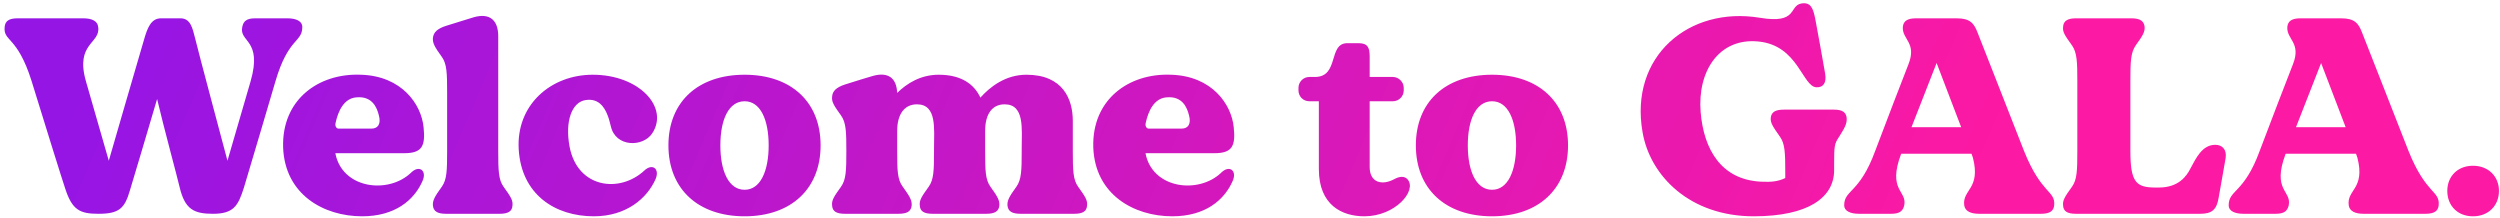 <svg width="573" height="50" viewBox="0 0 573 50" fill="none" xmlns="http://www.w3.org/2000/svg">
<path d="M65.896 4.2C65.768 4.2 59.944 4.2 58.472 4.2C56.552 4.2 55.784 4.84 55.528 6.184C54.76 9.704 60.2 9 57.448 18.6L52.136 36.84C52.136 36.84 45.224 10.984 44.712 8.744C44.136 6.504 43.688 4.2 41.384 4.2C39.592 4.2 39.592 4.2 36.904 4.2C34.6 4.2 33.768 6.44 33 9.128C32.168 11.88 24.936 36.84 24.936 36.84L19.688 18.6C17.192 9.832 23.08 10.024 22.504 6.184C22.376 4.84 21.096 4.2 19.112 4.2C17.448 4.2 4.584 4.2 4.008 4.2C2.024 4.2 1.192 4.84 1.064 6.184C0.744 9.576 3.944 8.168 7.208 18.472C10.088 27.816 14.312 41.384 14.952 43.24C16.552 48.168 18.344 49 22.568 49C27.304 49 28.584 47.784 29.8 43.56C30.376 41.64 33.896 29.928 36.008 22.696C37.544 29.224 40.68 40.744 41.192 42.984C42.408 48.04 44.52 49 48.808 49C53.544 49 54.568 47.208 55.912 42.984C56.424 41.384 63.144 18.6 63.144 18.6C66.088 8.552 69.288 9.768 69.288 6.184C69.288 4.84 67.88 4.2 65.896 4.2ZM94.267 39.528C89.084 44.584 78.395 43.304 76.859 35.112C76.859 35.112 89.531 35.112 92.668 35.112C96.763 35.112 97.531 33.448 97.084 29.16C96.572 23.912 92.091 17.384 82.683 17.128C73.084 16.744 64.572 22.76 64.891 33.768C65.275 44.52 74.108 49.576 83.004 49.576C90.555 49.576 94.907 45.864 96.828 41.512C97.915 39.144 96.124 37.736 94.267 39.528ZM81.724 22.312C85.308 21.992 86.395 24.616 86.844 26.472C87.356 28.392 86.651 29.48 85.115 29.48C83.963 29.48 79.163 29.48 77.627 29.48C77.052 29.48 76.731 28.84 76.924 28.136C77.499 25.448 78.844 22.504 81.724 22.312ZM115.411 42.792C114.259 41.192 114.195 39.08 114.195 34.6C114.195 23.72 114.195 10.216 114.195 8.296C114.195 4.648 112.275 2.92 108.627 3.944C107.923 4.2 104.147 5.288 102.227 5.928C100.243 6.568 99.347 7.4 99.219 8.744C99.155 9.896 99.603 10.728 101.267 13.032C102.419 14.632 102.483 16.744 102.483 21.224V34.6C102.483 39.08 102.419 41.192 101.267 42.792C99.603 45.096 99.155 45.928 99.219 47.08C99.347 48.424 100.243 49 102.227 49C102.291 49 114.387 49 114.515 49C116.499 49 117.395 48.424 117.459 47.08C117.587 45.928 117.075 45.096 115.411 42.792ZM134.124 22.952C137.196 22.44 138.988 24.36 140.012 28.968C141.1 33.768 147.372 33.768 149.484 30.568C153.388 24.68 146.604 17.128 135.852 17.128C126.252 17.128 118.252 24.04 118.892 34.28C119.532 44.584 127.212 49.576 136.108 49.576C143.596 49.576 148.332 45.416 150.252 41.064C151.276 38.696 149.548 37.352 147.692 39.08C142.06 44.328 132.332 43.176 130.54 33.576C129.452 27.688 131.116 23.464 134.124 22.952ZM170.675 17.128C159.987 17.128 153.203 23.336 153.203 33.32C153.203 43.304 159.987 49.576 170.675 49.576C181.299 49.576 188.083 43.304 188.083 33.32C188.083 23.336 181.299 17.128 170.675 17.128ZM170.675 43.496C166.963 43.496 165.107 39.144 165.107 33.32C165.107 27.496 166.963 23.208 170.675 23.208C174.323 23.208 176.179 27.496 176.179 33.32C176.179 39.144 174.323 43.496 170.675 43.496ZM247.103 42.792C245.951 41.192 245.887 39.08 245.887 34.6C245.887 31.464 245.887 28.776 245.887 27.688C245.887 22.76 243.647 17.128 235.263 17.128C230.463 17.128 226.943 19.88 224.703 22.376C223.359 19.432 220.479 17.128 215.167 17.128C211.007 17.128 207.871 19.112 205.631 21.288C205.503 17.96 203.647 16.424 200.127 17.384C199.423 17.576 195.647 18.728 193.663 19.368C191.743 20.008 190.783 20.84 190.719 22.184C190.591 23.336 191.103 24.168 192.767 26.472C193.919 28.072 193.983 30.184 193.983 34.6C193.983 39.08 193.919 41.192 192.767 42.792C191.103 45.096 190.591 45.928 190.719 47.08C190.783 48.424 191.679 49 193.663 49C193.791 49 205.887 49 205.951 49C207.935 49 208.831 48.424 208.959 47.08C209.023 45.928 208.575 45.096 206.911 42.792C205.695 41.192 205.631 39.08 205.631 34.6C205.631 33.064 205.631 31.528 205.631 30.056C205.631 26.152 207.295 23.912 210.175 23.912C214.783 23.912 214.079 29.544 214.079 33.96V34.6C214.079 39.08 214.015 41.192 212.863 42.792C211.199 45.096 210.687 45.928 210.815 47.08C210.879 48.424 211.775 49 213.759 49C213.887 49 225.983 49 226.047 49C228.031 49 228.927 48.424 229.055 47.08C229.119 45.928 228.671 45.096 227.007 42.792C225.855 41.192 225.791 39.08 225.791 34.6C225.791 32.936 225.791 31.336 225.791 30.056C225.791 26.152 227.391 23.912 230.271 23.912C234.879 23.912 234.175 29.544 234.175 33.96V34.6C234.175 39.08 234.111 41.192 232.959 42.792C231.295 45.096 230.847 45.928 230.911 47.08C231.039 48.424 231.935 49 233.919 49C233.983 49 246.079 49 246.207 49C248.191 49 249.087 48.424 249.151 47.08C249.279 45.928 248.767 45.096 247.103 42.792ZM279.955 39.528C274.771 44.584 264.083 43.304 262.547 35.112C262.547 35.112 275.219 35.112 278.355 35.112C282.451 35.112 283.219 33.448 282.771 29.16C282.259 23.912 277.779 17.384 268.371 17.128C258.771 16.744 250.259 22.76 250.579 33.768C250.963 44.52 259.795 49.576 268.691 49.576C276.243 49.576 280.595 45.864 282.515 41.512C283.603 39.144 281.811 37.736 279.955 39.528ZM267.411 22.312C270.995 21.992 272.083 24.616 272.531 26.472C273.043 28.392 272.339 29.48 270.803 29.48C269.651 29.48 264.851 29.48 263.315 29.48C262.739 29.48 262.419 28.84 262.611 28.136C263.187 25.448 264.531 22.504 267.411 22.312ZM322.634 41.128C321.93 40.296 320.778 40.424 319.69 41C316.682 42.664 313.93 41.768 313.93 38.312C313.93 38.312 313.93 26.92 313.93 23.208H319.242C320.586 23.208 321.738 22.12 321.738 20.712V20.136C321.738 18.792 320.586 17.64 319.242 17.64H313.93C313.93 15.336 313.93 13.48 313.93 12.904C313.93 10.92 313.482 9.896 311.37 9.896C311.114 9.896 309.706 9.896 308.81 9.896C304.33 9.896 307.018 17.64 301.386 17.64H300.106C298.698 17.64 297.61 18.792 297.61 20.136V20.712C297.61 22.12 298.698 23.208 300.106 23.208H302.282C302.282 26.216 302.282 34.024 302.282 38.76C302.282 47.08 307.658 49.576 312.714 49.576C319.818 49.576 324.81 43.688 322.634 41.128ZM341.987 17.128C331.299 17.128 324.515 23.336 324.515 33.32C324.515 43.304 331.299 49.576 341.987 49.576C352.611 49.576 359.395 43.304 359.395 33.32C359.395 23.336 352.611 17.128 341.987 17.128ZM341.987 43.496C338.275 43.496 336.419 39.144 336.419 33.32C336.419 27.496 338.275 23.208 341.987 23.208C345.635 23.208 347.491 27.496 347.491 33.32C347.491 39.144 345.635 43.496 341.987 43.496ZM423.262 27.048C423.134 25.768 422.302 25.128 420.382 25.128C420.382 25.128 408.99 25.128 408.862 25.128C406.878 25.128 405.982 25.704 405.854 27.048C405.79 28.2 406.302 28.968 407.966 31.336C409.118 32.936 409.182 35.048 409.182 39.464V40.808C407.582 41.576 406.046 41.768 403.614 41.64C394.526 41.192 390.494 34.28 389.79 25.704C389.022 16.296 394.014 8.616 403.038 9.512C412.19 10.408 413.086 19.88 416.35 20.008C417.95 20.072 418.654 18.92 418.334 16.936C417.886 14.184 416.606 7.336 416.094 4.52C415.582 1.832 415.006 0.424 412.83 0.808C409.95 1.384 412.126 5.544 403.358 4.072C387.102 1.384 373.406 12.904 376.478 30.312C378.206 40.36 387.358 49.576 401.95 49.576C414.43 49.576 420.382 45.288 420.382 39.016C420.382 38.632 420.382 38.184 420.382 37.736C420.382 33.384 420.446 32.936 421.534 31.336C423.006 29.032 423.326 28.2 423.262 27.048ZM463.904 34.6C459.872 24.36 453.792 8.744 453.28 7.528C452.448 5.288 451.488 4.2 448.48 4.2C448.288 4.2 440.352 4.2 439.135 4.2C437.152 4.2 436.256 4.84 436.128 6.184C435.936 9.064 439.392 9.768 437.408 14.76C435.808 18.792 432.544 27.368 429.792 34.6C426.208 44.392 422.688 43.432 422.688 47.08C422.688 48.36 424.096 49 426.08 49C426.208 49 431.968 49 433.44 49C435.424 49 436.128 48.36 436.448 47.08C437.152 43.624 432.544 43.752 435.744 35.24H451.872L452.192 36.136C454.048 43.368 449.696 43.432 450.208 47.08C450.4 48.36 451.616 49 453.6 49C455.456 49 467.232 49 467.808 49C469.792 49 470.688 48.36 470.816 47.08C471.136 43.624 467.936 44.648 463.904 34.6ZM438.112 29.16L443.872 14.44L449.504 29.16H438.112ZM507.739 33.192C504.731 33.192 503.323 36.264 502.043 38.632C501.147 40.424 499.291 42.984 494.811 42.984H494.043C489.627 42.984 488.283 41.832 488.283 34.6V18.6C488.283 14.184 488.347 12.072 489.499 10.408C491.163 8.104 491.611 7.336 491.547 6.184C491.419 4.84 490.523 4.2 488.539 4.2C488.475 4.2 475.931 4.2 475.803 4.2C473.819 4.2 472.923 4.84 472.859 6.184C472.731 7.336 473.243 8.104 474.907 10.408C476.059 12.072 476.123 14.184 476.123 18.6V34.6C476.123 39.08 476.059 41.192 474.907 42.792C473.243 45.096 472.731 45.928 472.859 47.08C472.923 48.424 473.819 49 475.803 49C475.931 49 503.515 49 504.283 49C506.907 49 508.059 48.104 508.507 45.352C508.955 42.6 509.659 39.08 510.107 36.264C510.427 34.28 509.339 33.192 507.739 33.192ZM552.029 34.6C547.997 24.36 541.917 8.744 541.405 7.528C540.573 5.288 539.613 4.2 536.605 4.2C536.413 4.2 528.477 4.2 527.26 4.2C525.277 4.2 524.381 4.84 524.253 6.184C524.061 9.064 527.517 9.768 525.533 14.76C523.933 18.792 520.669 27.368 517.917 34.6C514.333 44.392 510.812 43.432 510.812 47.08C510.812 48.36 512.221 49 514.205 49C514.333 49 520.093 49 521.565 49C523.549 49 524.253 48.36 524.573 47.08C525.277 43.624 520.669 43.752 523.869 35.24H539.997L540.317 36.136C542.173 43.368 537.821 43.432 538.333 47.08C538.525 48.36 539.741 49 541.725 49C543.581 49 555.357 49 555.933 49C557.917 49 558.813 48.36 558.941 47.08C559.261 43.624 556.061 44.648 552.029 34.6ZM526.237 29.16L531.997 14.44L537.629 29.16H526.237ZM566.808 37.992C563.288 37.992 560.92 40.424 560.92 43.752C560.92 47.144 563.288 49.576 566.808 49.576C570.328 49.576 572.76 47.144 572.76 43.752C572.76 40.424 570.328 37.992 566.808 37.992Z" fill="url(#paint0_linear_53_23)"/>
<defs>
<linearGradient id="paint0_linear_53_23" x1="19.537" y1="14.679" x2="396.206" y2="175.667" gradientUnits="userSpaceOnUse">
<stop stop-color="#9515E5"/>
<stop offset="1" stop-color="#FC19A3"/>
</linearGradient>
</defs>
</svg>
